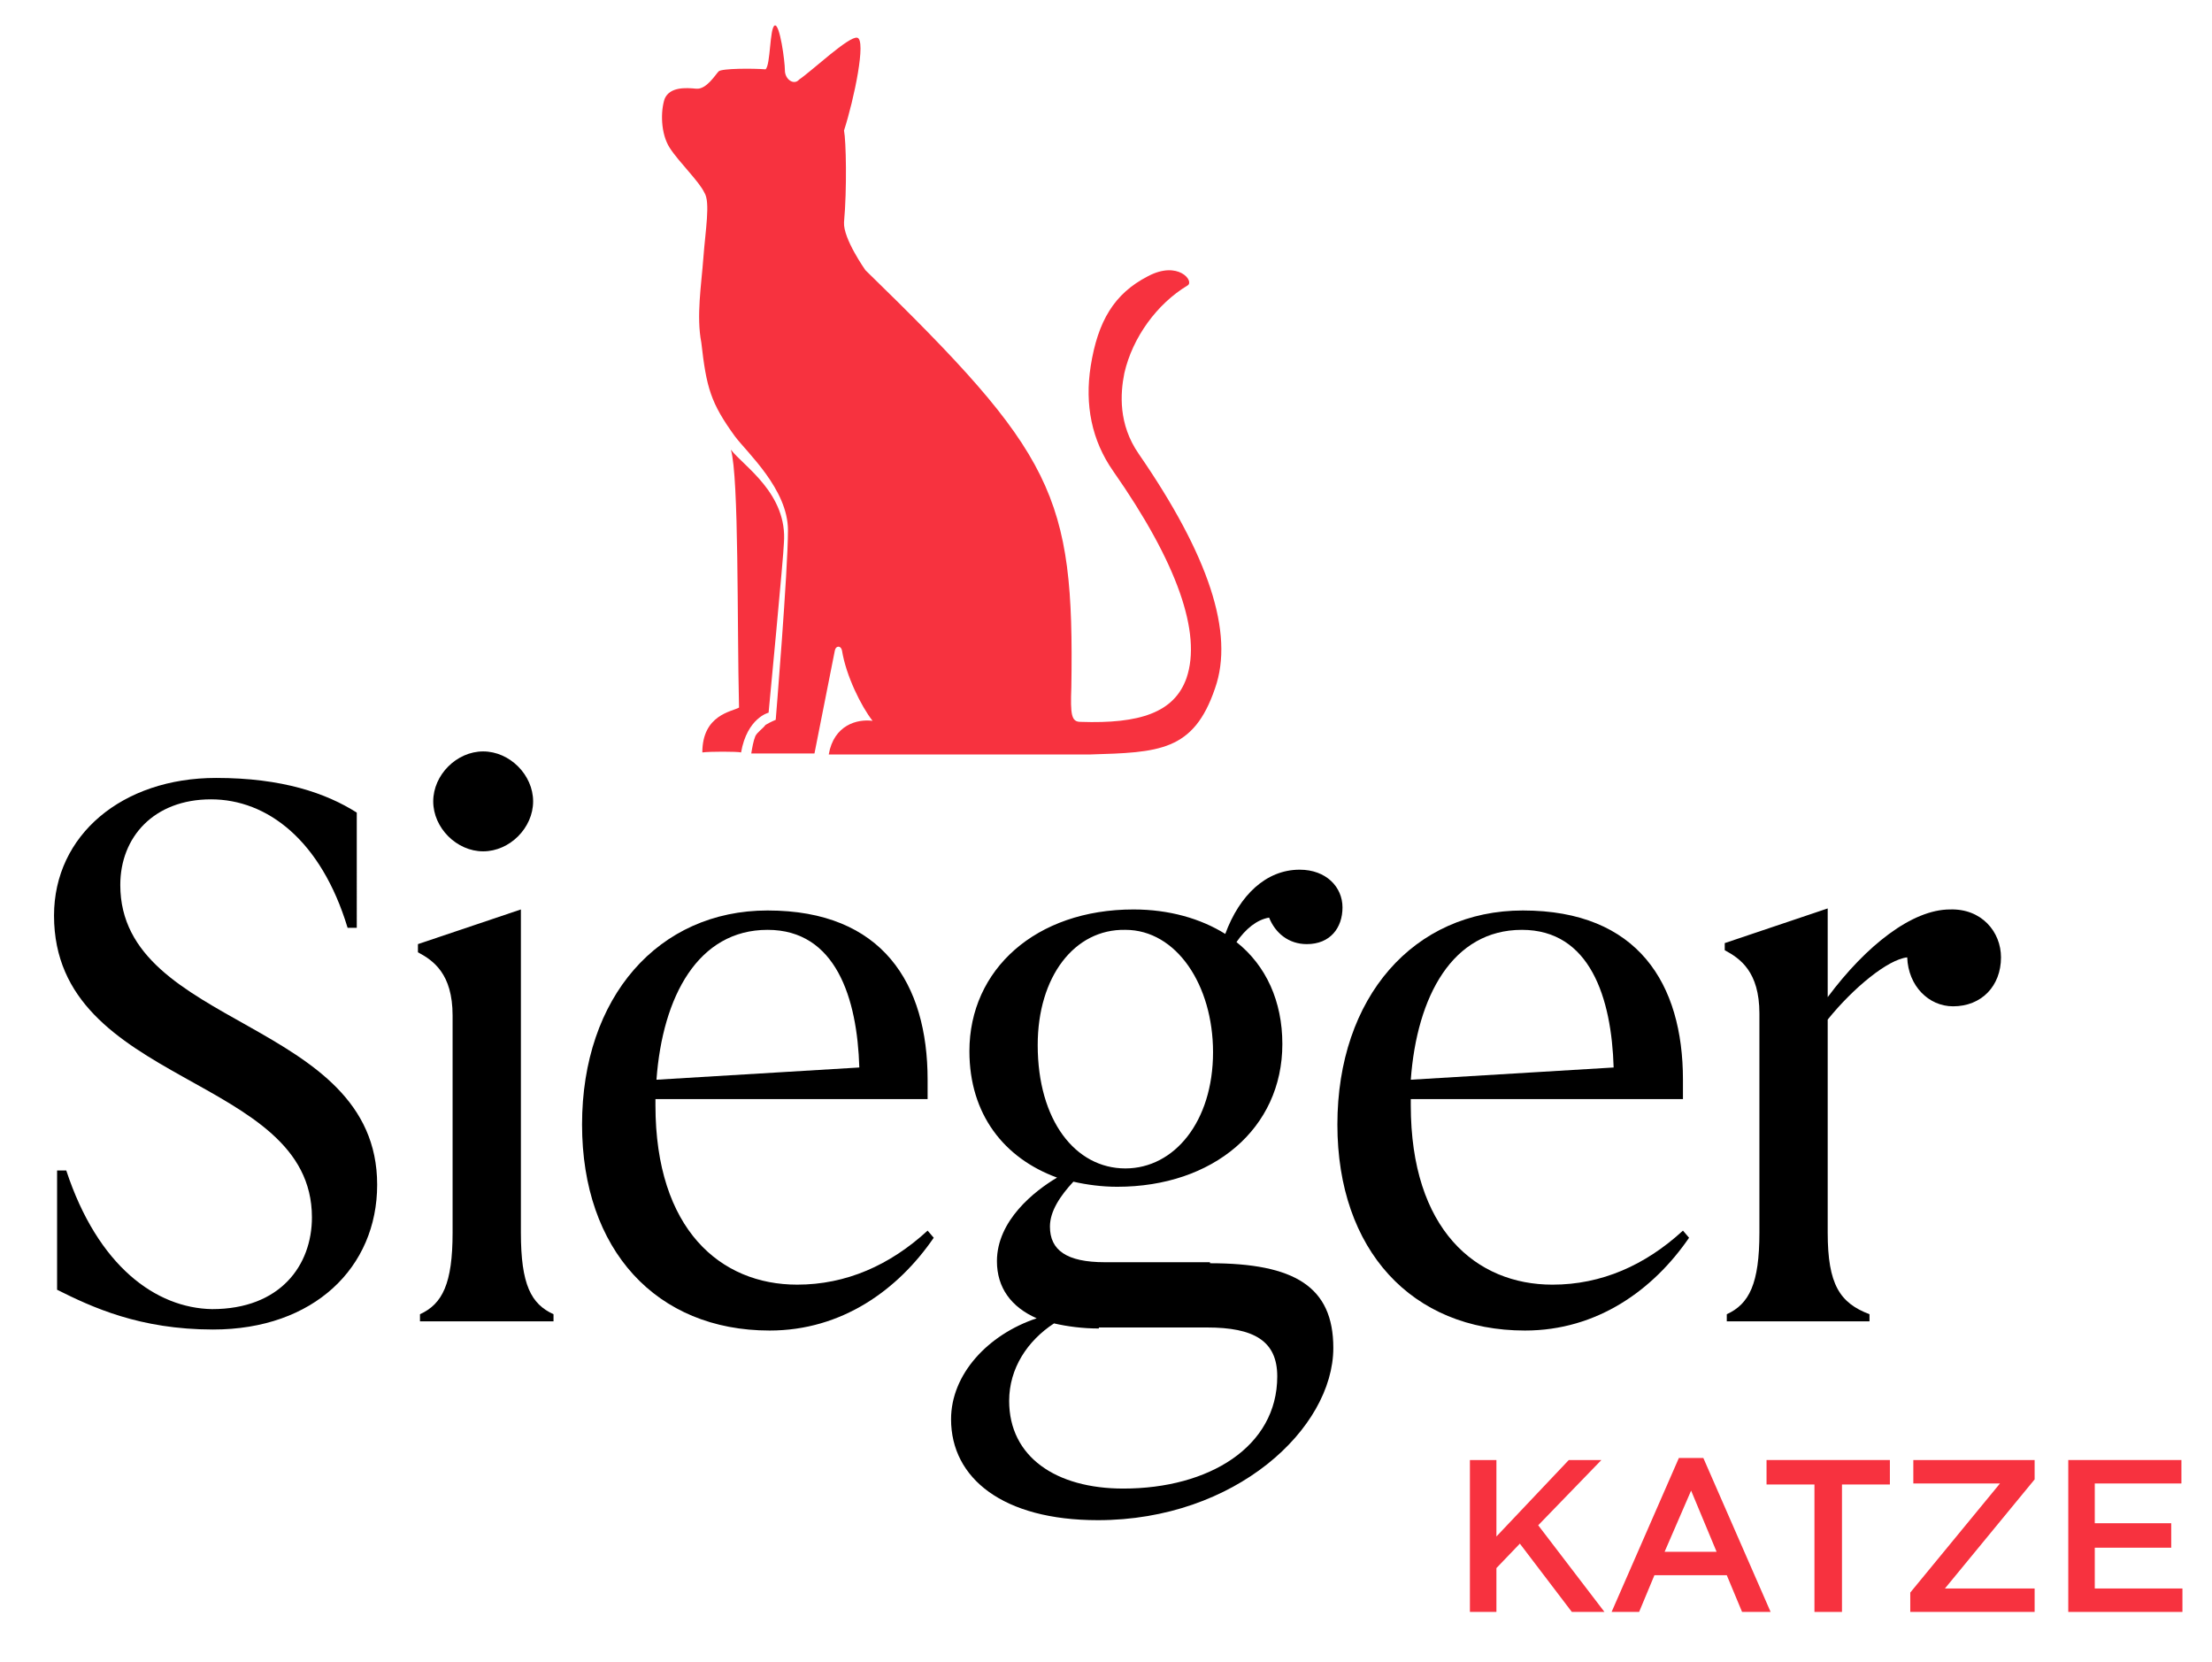 <?xml version="1.0" encoding="utf-8"?>
<!-- Generator: Adobe Illustrator 19.0.0, SVG Export Plug-In . SVG Version: 6.00 Build 0)  -->
<svg version="1.1" id="Layer_1" xmlns="http://www.w3.org/2000/svg" xmlns:xlink="http://www.w3.org/1999/xlink" x="0px" y="0px"
	 viewBox="0 0 217 163" style="enable-background:new 0 0 217 163;" xml:space="preserve">
<style type="text/css">
	.st0{fill:#F7323F;}
</style>
<polygon class="st0" points="157.4,158.1 154.2,158.1 149.1,151.4 146.8,153.8 146.8,158.1 144.2,158.1 144.2,143.2 146.8,143.2 
	146.8,150.7 153.9,143.2 157.1,143.2 150.9,149.6 "/>
<path class="st0" d="M173.7,158.1h-2.8l-1.5-3.6h-7.1l-1.5,3.6h-2.7l6.6-15.1h2.4L173.7,158.1z M165.9,146.2l-2.6,6h5.1L165.9,146.2
	z"/>
<polygon class="st0" points="180.7,158.1 178,158.1 178,145.6 173.3,145.6 173.3,143.2 185.4,143.2 185.4,145.6 180.7,145.6 "/>
<polygon class="st0" points="187.7,145.5 187.7,143.2 199.6,143.2 199.6,145.1 190.8,155.8 199.6,155.8 199.6,158.1 187.4,158.1 
	187.4,156.2 196.2,145.5 "/>
<polygon class="st0" points="214,145.5 205.5,145.5 205.5,149.4 213,149.4 213,151.8 205.5,151.8 205.5,155.8 214.1,155.8 
	214.1,158.1 202.9,158.1 202.9,143.2 214,143.2 "/>
<path d="M20.8,128.4c6.7,0,9.8-4.3,9.8-9c0-14.1-25.3-12.8-25.3-29.6c0-7.9,6.7-13.5,15.9-13.5c6.5,0,10.8,1.5,13.8,3.4V91h-0.9
	c-2.6-8.6-7.9-12.6-13.4-12.6c-5.6,0-8.9,3.7-8.9,8.4c0,14.1,25.2,13.1,25.2,29.4c0,8.1-6.2,14.2-16.1,14.2
	c-7.2,0-11.9-2.2-15.3-3.9v-11.7h0.9C9.6,124.2,15.3,128.3,20.8,128.4"/>
<path d="M51.1,120.9c0,5.1,1,7,3.2,8v0.7H41.2v-0.7c2.2-1,3.2-3,3.2-8V99.6c0-4.1-1.9-5.4-3.4-6.2v-0.8l10.1-3.4V120.9z M47.4,73.7
	c2.6,0,4.9,2.3,4.9,4.9c0,2.6-2.3,4.9-4.9,4.9c-2.6,0-4.9-2.3-4.9-4.9C42.5,76,44.8,73.7,47.4,73.7"/>
<path d="M91.6,121.4c-3.5,5.1-9,9.1-16.1,9.1c-11.1,0-18.4-7.9-18.4-20.2c0-12.5,7.5-21,18.2-21c11.3,0,15.7,7.2,15.7,16.6v1.9H64.3
	v0.6c0,12.2,6.4,17.6,13.9,17.6c4.8,0,9.1-1.9,12.8-5.3L91.6,121.4z M84.3,104.7c-0.2-6.8-2.3-13.5-9-13.5
	c-6.8,0-10.3,6.5-10.9,14.7L84.3,104.7z"/>
<path d="M118.7,123.9c8.3,0,12.1,2.3,12.1,8.3c0,7.9-9.6,16.9-23.1,16.9c-9.3,0-14.4-4.1-14.4-9.9c0-4.4,3.6-8.3,8.4-9.9
	c-2.5-1.1-3.9-3-3.9-5.6c0-4,3.7-6.9,5.9-8.2c-5.2-1.9-8.6-6.2-8.6-12.4c0-8,6.5-13.9,16.1-13.9c3.5,0,6.6,0.9,9,2.4
	c1.4-3.8,4-6.3,7.3-6.3c2.6,0,4.2,1.7,4.2,3.7c0,2-1.2,3.6-3.5,3.6c-1.8,0-3.1-1.1-3.7-2.6c-1.2,0.2-2.3,1.1-3.2,2.4
	c2.9,2.3,4.5,5.8,4.5,10c0,8.3-6.8,14-16.2,14c-1.5,0-3-0.2-4.3-0.5c-1.3,1.4-2.3,2.9-2.3,4.4c0,2.3,1.6,3.5,5.4,3.5H118.7z
	 M107.8,130.3c-1.6,0-3.1-0.2-4.4-0.5c-2.6,1.7-4.4,4.4-4.4,7.6c0,5.5,4.6,8.6,11.2,8.6c8.4,0,15.1-4.1,15.1-11
	c0-3.5-2.3-4.8-6.9-4.8H107.8z M101.8,102.5c0,7.4,3.7,12.1,8.6,12.1c4.8,0,8.6-4.6,8.6-11.4c0-6.6-3.6-12-8.6-12
	C105.4,91.1,101.8,95.8,101.8,102.5"/>
<path d="M165.7,121.4c-3.5,5.1-9,9.1-16.1,9.1c-11.1,0-18.4-7.9-18.4-20.2c0-12.5,7.5-21,18.2-21c11.3,0,15.7,7.2,15.7,16.6v1.9
	h-26.7v0.6c0,12.2,6.4,17.6,13.9,17.6c4.8,0,9.1-1.9,12.8-5.3L165.7,121.4z M158.3,104.7c-0.2-6.8-2.3-13.5-9-13.5
	c-6.8,0-10.3,6.5-10.9,14.7L158.3,104.7z"/>
<path d="M191.3,89.2c3.1-0.1,5,2.2,5,4.7c0,2.8-1.9,4.8-4.7,4.8c-2.4,0-4.4-2-4.5-4.8c-1.9,0.2-5.3,3-7.8,6.1v20.9
	c0,5.1,1.2,6.9,4.1,8v0.7h-14v-0.7c2.2-1,3.2-3,3.2-8V99.4c0-4.1-1.9-5.4-3.4-6.2v-0.7l10.1-3.4v8.7
	C183.1,92.7,187.6,89.2,191.3,89.2"/>
<path class="st0" d="M65.7,14.5c-0.9-1.4-0.9-3.6-0.5-4.8c0.5-1.2,2.1-1.1,3.1-1c1,0.1,1.9-1.4,2.2-1.7c0.3-0.3,3.4-0.3,4.6-0.2
	c0.5-0.4,0.4-4.1,0.9-4.3c0.5-0.2,1,3.5,1,4.4s0.9,1.5,1.4,0.9c1.2-0.8,4.9-4.3,5.7-4.1c0.9,0.2-0.3,6-1.3,9.1c0.2,1,0.3,5.7,0,9
	c-0.1,1.6,2.1,4.7,2.1,4.7c18.5,18,20.5,22,20.2,40.9c-0.1,2.7,0,3.4,0.9,3.4c5.8,0.2,9.2-0.9,10.4-4.3c1.5-4.4-0.9-11.3-7.2-20.3
	c-2.1-3-2.8-6.5-2.2-10.3c0.7-4.4,2.3-7.1,5.6-8.8c3-1.6,4.6,0.5,3.9,0.9c-3,1.8-5.4,5.1-6.2,8.6c-0.4,2-0.6,5,1.4,7.9
	c6.9,10,9.4,17.6,7.5,23c-2.1,6.2-5.5,6.3-12.3,6.5c-0.2,0-0.4,0-0.7,0c-0.6,0-2.1,0-3,0c-1.3,0-2.5,0-3.8,0c-0.2,0-0.5,0-0.8,0
	l-1.2,0c-0.1,0-0.2,0-0.3,0c-1.2,0-2.9,0-5.3,0l0,0H81.3c0.5-2.9,2.8-3.5,4.3-3.3c-1.1-1.4-2.6-4.4-3-6.9c-0.1-0.5-0.6-0.5-0.7,0
	l-2,10.1h-6.2c0.1-0.6,0.2-1.2,0.4-1.7c0.2-0.4,0.7-0.7,1-1.1c0.5-0.3,1-0.5,1-0.5S77.3,56,77.3,52c0-4-4-7.6-5.2-9.2
	c-2.4-3.3-2.8-4.8-3.3-9.2c-0.5-2.6,0-5.6,0.2-8.3c0.2-2.7,0.7-5.5,0.1-6.4C68.6,17.8,66.6,15.9,65.7,14.5"/>
<path class="st0" d="M71.7,44.1c1.2,1.6,5.6,4.3,5.2,9.2c0,0.9-1.5,16.6-1.5,16.6s-2.1,0.5-2.7,3.9c-0.3-0.1-3.2-0.1-3.8,0
	c0-3.7,2.9-4,3.6-4.4C72.3,61.1,72.5,46.8,71.7,44.1"/>
</svg>
